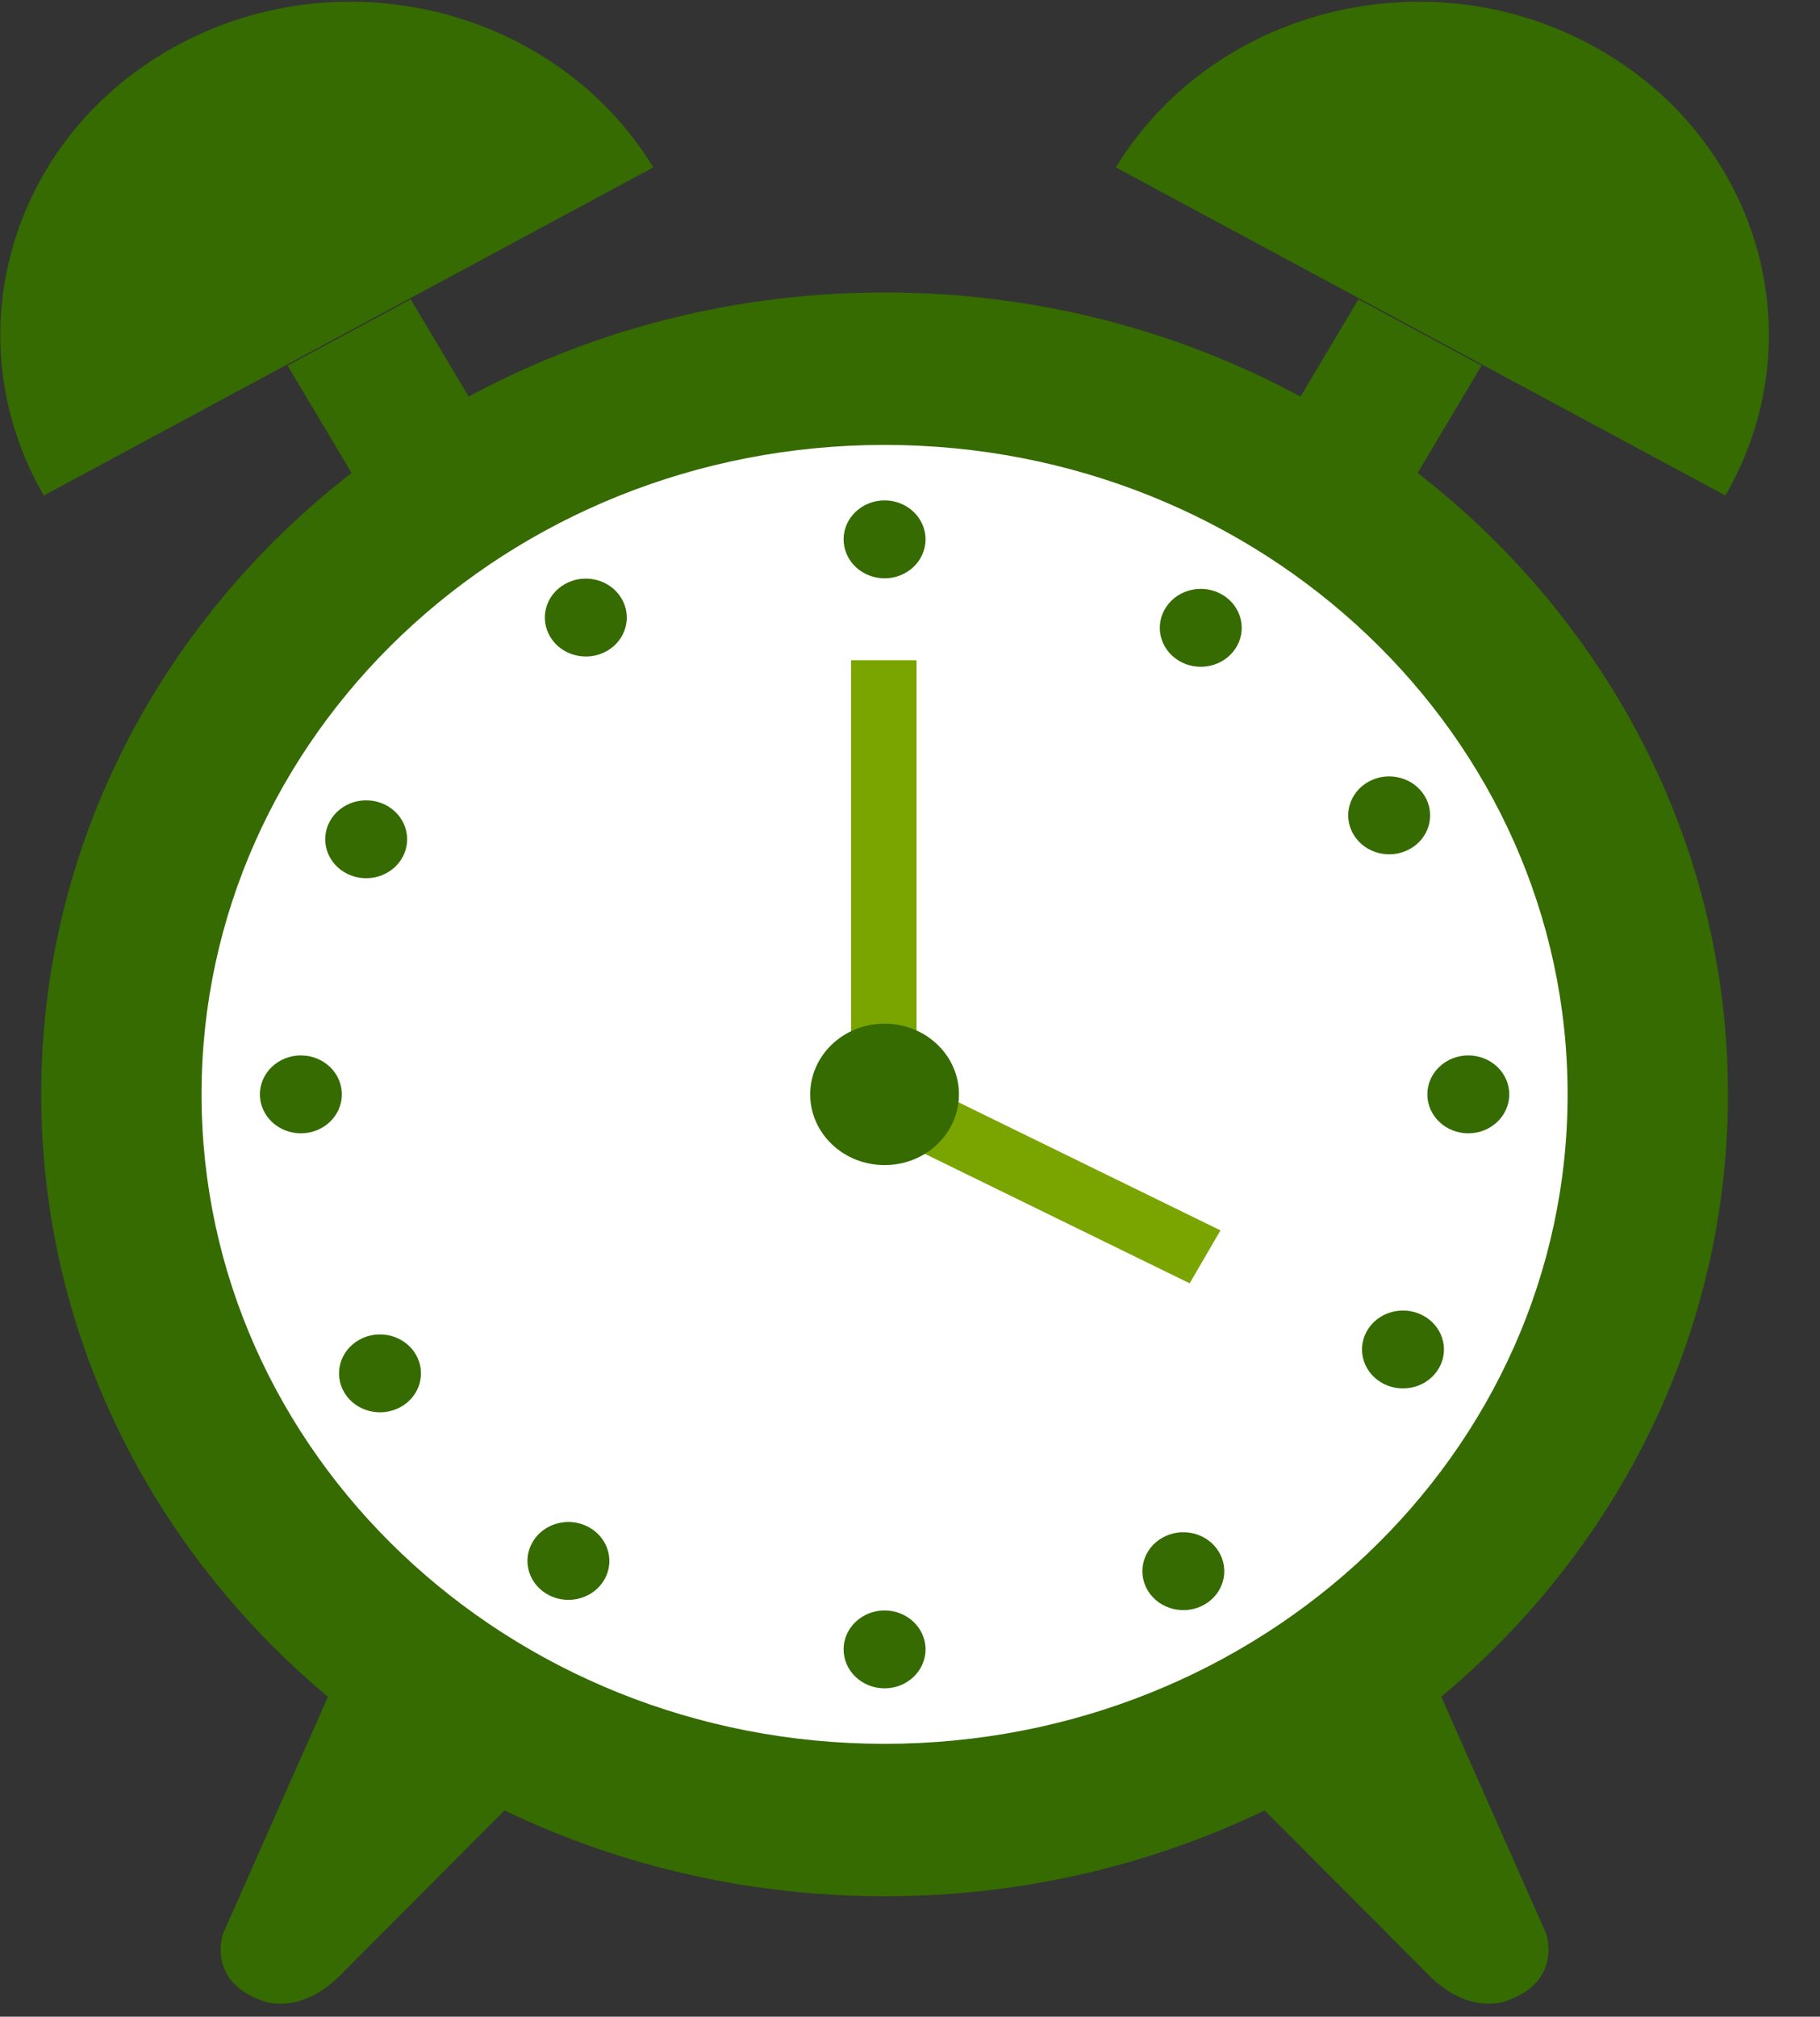 <svg width="102" height="113" viewBox="0 0 102 113" fill="none" xmlns="http://www.w3.org/2000/svg">
<rect x="0" y="0" width="102" height="113" fill="#333333" stroke="none"/>
<g clip-path="url(#clip0_23_806)">
<path d="M79.599 92.419L86.643 108.321C86.643 108.321 87.639 111.051 84.345 112.142C84.345 112.142 82.215 112.959 79.912 110.506L68.353 98.911L79.599 92.419Z" fill="#356B00"/>
<path d="M19.554 92.419L12.511 108.321C12.511 108.321 11.511 111.051 14.805 112.142C14.805 112.142 16.936 112.959 19.24 110.506L30.797 98.911L19.554 92.419Z" fill="#356B00"/>
<path d="M69.327 28.199L76.226 31.914L83.033 20.483L76.131 16.771L69.327 28.199Z" fill="#356B00"/>
<path d="M62.534 9.379C67.93 0.555 79.806 -2.523 89.175 2.518C98.544 7.56 101.879 18.823 96.697 27.764L62.534 9.379Z" fill="#356B00"/>
<path d="M29.826 28.199L22.925 31.914L16.118 20.483L23.02 16.771L29.826 28.199Z" fill="#356B00"/>
<path d="M36.616 9.379C31.22 0.555 19.346 -2.523 9.975 2.518C0.607 7.56 -2.726 18.823 2.456 27.764L36.616 9.379Z" fill="#356B00"/>
<path d="M96.841 61.32C96.841 86.136 75.68 106.252 49.577 106.252C23.471 106.252 2.31 86.136 2.31 61.32C2.31 36.503 23.471 16.387 49.577 16.387C75.68 16.387 96.841 36.503 96.841 61.32Z" fill="#356B00"/>
<path d="M87.855 61.32C87.855 81.417 70.716 97.71 49.576 97.71C28.434 97.71 11.295 81.417 11.295 61.32C11.295 41.222 28.434 24.929 49.576 24.929C70.716 24.929 87.855 41.222 87.855 61.32Z" fill="white"/>
<rect x="47.698" y="61.208" width="24.214" height="3.669" transform="rotate(-90 47.698 61.208)" fill="#7AA500"/>
<rect width="20.108" height="3.433" transform="matrix(0.898 0.439 -0.503 0.864 50.343 60.113)" fill="#7AA500"/>
<path d="M53.744 61.32C53.744 63.509 51.879 65.282 49.576 65.282C47.274 65.282 45.407 63.509 45.407 61.32C45.407 59.132 47.274 57.356 49.576 57.356C51.879 57.356 53.744 59.132 53.744 61.32Z" fill="#356B00"/>
<path d="M51.871 92.419C51.871 93.622 50.842 94.6 49.576 94.6C48.308 94.6 47.279 93.622 47.279 92.419C47.279 91.213 48.308 90.237 49.576 90.237C50.842 90.237 51.871 91.213 51.871 92.419Z" fill="#356B00"/>
<path d="M51.871 30.22C51.871 31.426 50.842 32.404 49.576 32.404C48.308 32.404 47.279 31.426 47.279 30.22C47.279 29.016 48.308 28.038 49.576 28.038C50.842 28.038 51.871 29.016 51.871 30.22Z" fill="#356B00"/>
<path d="M16.862 63.502C15.596 63.502 14.566 62.524 14.566 61.32C14.566 60.115 15.596 59.137 16.862 59.137C18.13 59.137 19.159 60.115 19.159 61.32C19.159 62.524 18.13 63.502 16.862 63.502Z" fill="#356B00"/>
<path d="M82.29 63.502C81.021 63.502 79.995 62.524 79.995 61.32C79.995 60.115 81.021 59.137 82.29 59.137C83.556 59.137 84.585 60.115 84.585 61.32C84.585 62.524 83.556 63.502 82.29 63.502Z" fill="#356B00"/>
<path d="M33.787 88.643C33.099 89.656 31.678 89.948 30.614 89.296C29.548 88.643 29.239 87.293 29.927 86.279C30.614 85.266 32.033 84.974 33.099 85.628C34.166 86.279 34.472 87.631 33.787 88.643Z" fill="#356B00"/>
<path d="M69.225 36.361C68.539 37.373 67.118 37.667 66.052 37.013C64.988 36.359 64.679 35.01 65.367 33.996C66.054 32.983 67.474 32.691 68.539 33.343C69.603 33.996 69.912 35.348 69.225 36.361Z" fill="#356B00"/>
<path d="M22.45 78.839C21.354 79.444 19.948 79.091 19.312 78.051C18.675 77.009 19.047 75.673 20.142 75.067C21.238 74.46 22.643 74.813 23.28 75.856C23.919 76.898 23.547 78.234 22.45 78.839Z" fill="#356B00"/>
<path d="M79.009 47.573C77.913 48.178 76.507 47.825 75.871 46.783C75.232 45.742 75.606 44.406 76.7 43.799C77.797 43.194 79.202 43.547 79.838 44.59C80.477 45.632 80.106 46.968 79.009 47.573Z" fill="#356B00"/>
<path d="M19.468 48.965C18.341 48.41 17.902 47.092 18.483 46.023C19.066 44.952 20.453 44.535 21.577 45.087C22.704 45.641 23.143 46.957 22.562 48.028C21.979 49.099 20.592 49.517 19.468 48.965Z" fill="#356B00"/>
<path d="M77.574 77.552C76.447 76.998 76.008 75.681 76.589 74.611C77.172 73.539 78.559 73.122 79.683 73.676C80.81 74.228 81.251 75.547 80.668 76.615C80.085 77.687 78.701 78.106 77.574 77.552Z" fill="#356B00"/>
<path d="M30.86 35.721C30.209 34.685 30.567 33.344 31.656 32.728C32.746 32.112 34.154 32.45 34.804 33.486C35.453 34.522 35.097 35.86 34.008 36.479C32.918 37.095 31.508 36.755 30.86 35.721Z" fill="#356B00"/>
<path d="M64.346 89.153C63.698 88.117 64.056 86.779 65.143 86.162C66.233 85.544 67.643 85.884 68.29 86.92C68.939 87.956 68.584 89.294 67.494 89.912C66.404 90.528 64.996 90.188 64.346 89.153Z" fill="#356B00"/>
</g>
<defs>
<clipPath id="clip0_23_806">
<rect width="102" height="113" fill="white"/>
</clipPath>
</defs>
</svg>
